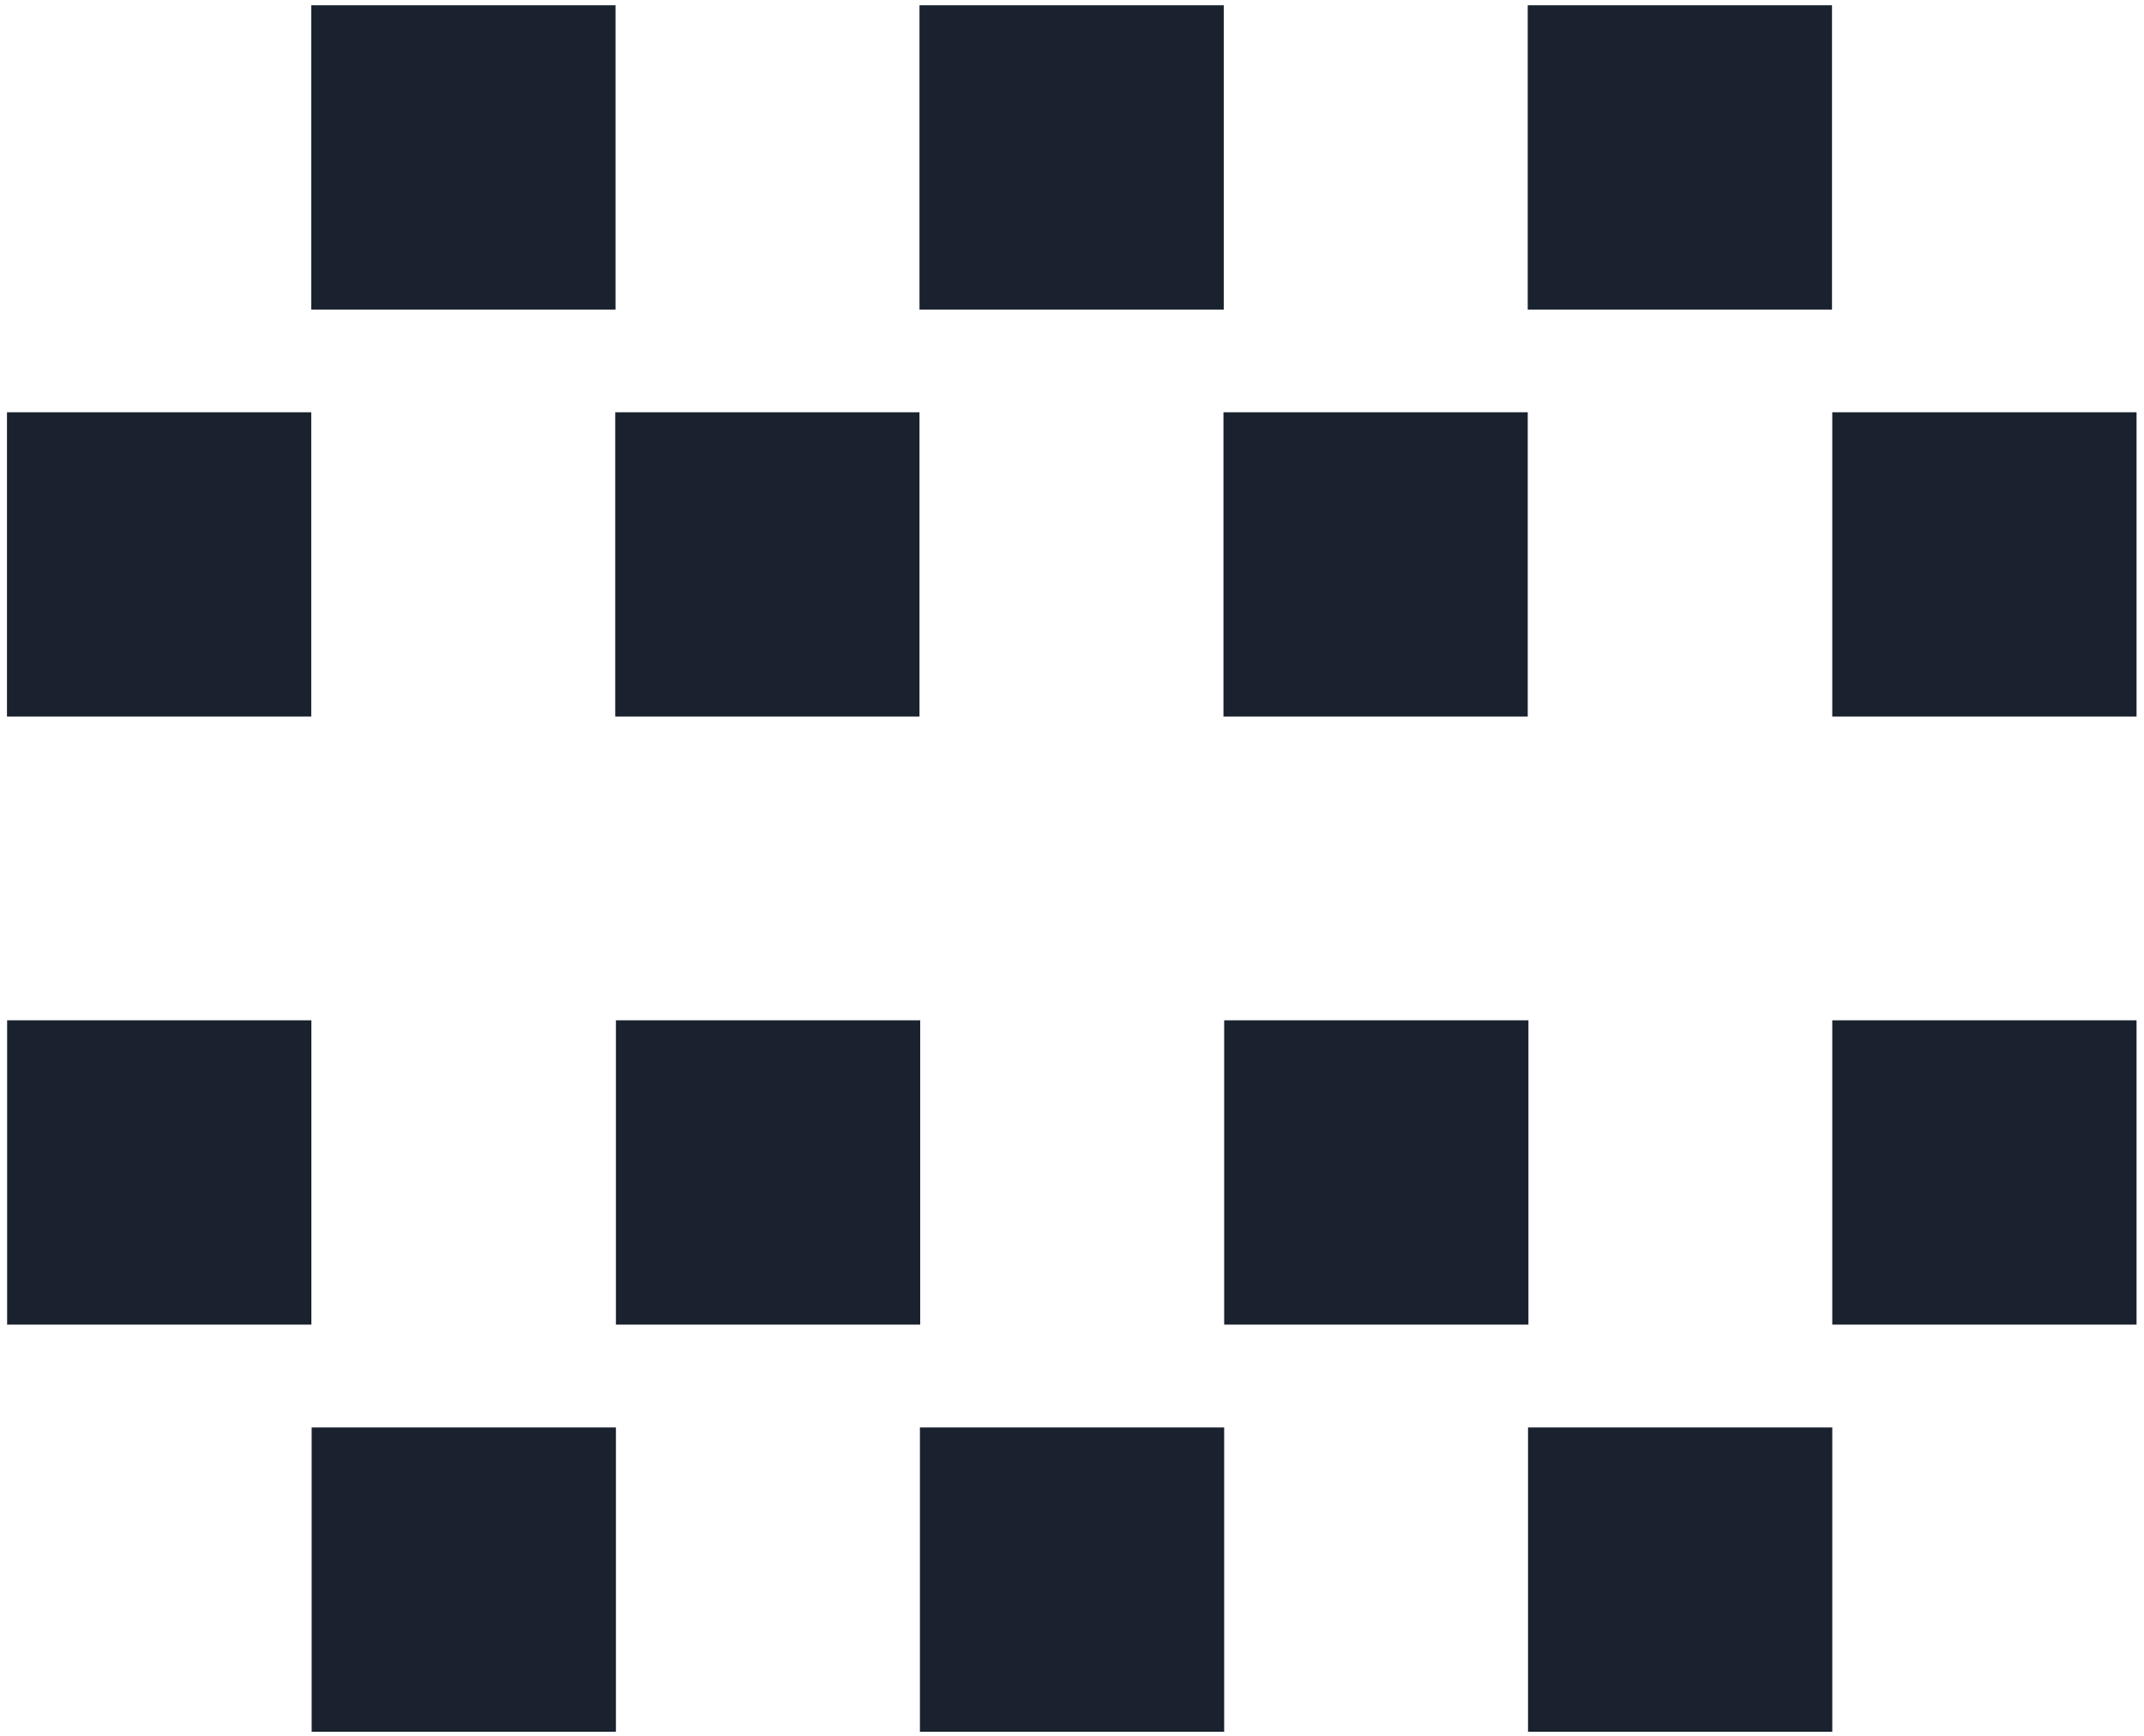 <svg width="184" height="149" viewBox="0 0 184 149" fill="none">
<path d="M52.823 0.452H26.711V26.564H52.823V0.452Z" fill="#19222E"/>
<path d="M105.024 0.452H78.911V26.564H105.024V0.452Z" fill="#19222E"/>
<path d="M157.224 0.452H131.111V26.564H157.224V0.452Z" fill="#19222E"/>
<path d="M26.711 35.377H0.599V61.489H26.711V35.377Z" fill="#19222E"/>
<path d="M78.911 35.377H52.799V61.489H78.911V35.377Z" fill="#19222E"/>
<path d="M131.111 35.377H104.999V61.489H131.111V35.377Z" fill="#19222E"/>
<path d="M183.36 35.377H157.248V61.489H183.36V35.377Z" fill="#19222E"/>
<path d="M131.136 148.602H157.248V122.49H131.136V148.602Z" fill="#19222E"/>
<path d="M78.948 148.602H105.06V122.49H78.948V148.602Z" fill="#19222E"/>
<path d="M26.747 148.602H52.859V122.49H26.747L26.747 148.602Z" fill="#19222E"/>
<path d="M157.248 113.665H183.36V87.553H157.248V113.665Z" fill="#19222E"/>
<path d="M105.06 113.665H131.172V87.553H105.06V113.665Z" fill="#19222E"/>
<path d="M52.859 113.665H78.972V87.553H52.859V113.665Z" fill="#19222E"/>
<path d="M0.611 113.665H26.723L26.723 87.553H0.611L0.611 113.665Z" fill="#19222E"/>
</svg>
